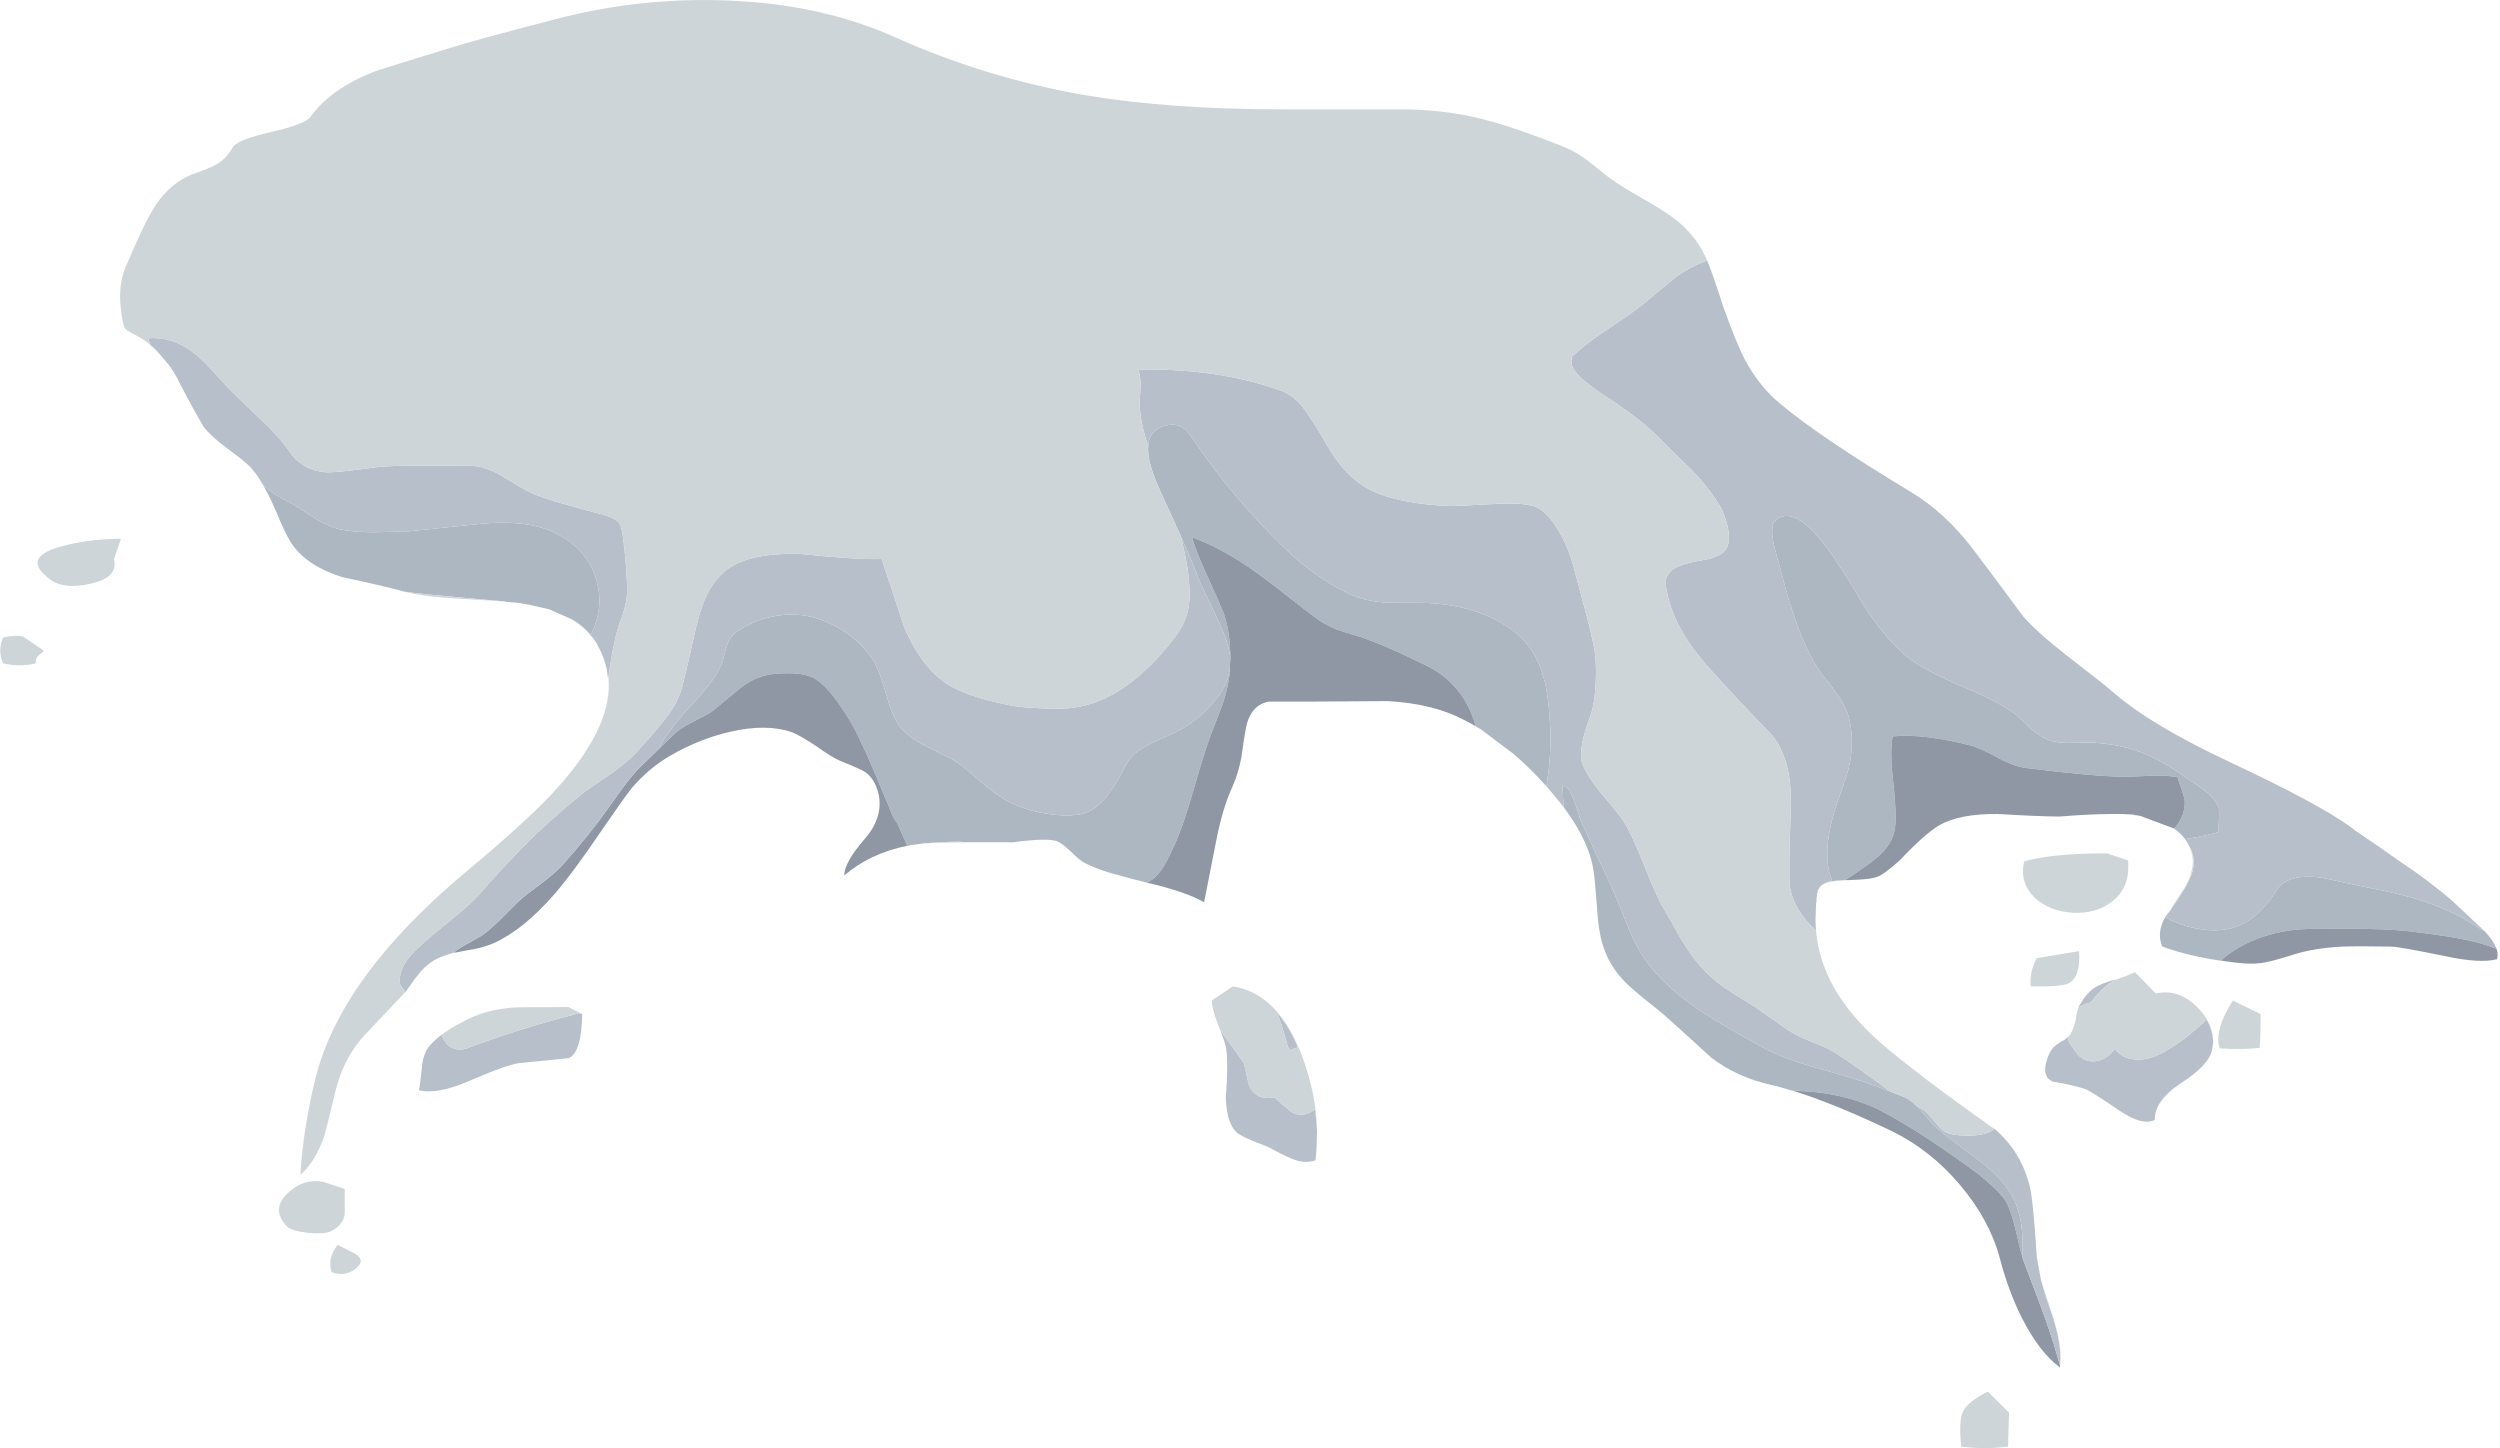 <?xml version="1.0" encoding="iso-8859-1"?>
<!-- Generator: Adobe Illustrator 15.1.0, SVG Export Plug-In . SVG Version: 6.00 Build 0)  -->
<!DOCTYPE svg PUBLIC "-//W3C//DTD SVG 1.1//EN" "http://www.w3.org/Graphics/SVG/1.1/DTD/svg11.dtd">
<svg version="1.1" id="Layer_1" xmlns="http://www.w3.org/2000/svg" xmlns:xlink="http://www.w3.org/1999/xlink" x="0px" y="0px"
	 width="248px" height="143.65px" viewBox="0 0 248 143.65" style="enable-background:new 0 0 248 143.65;" xml:space="preserve">
<g>
	<path style="fill-rule:evenodd;clip-rule:evenodd;fill:#ADB7C1;" d="M220.3,95.3c-2.133-0.3-4.066-0.767-5.8-1.399
		c-0.4-0.9-0.3-1.884,0.3-2.95c0.2,0.133,0.434,0.267,0.7,0.399l1.2,0.45l0.05,0.05c0.1,0,0.184,0.017,0.25,0.051
		c1.967,0.533,3.65,0.517,5.05-0.051c1.434-0.6,2.7-1.783,3.8-3.55c0.667-1.1,2.134-1.517,4.4-1.25
		c2.6,0.566,4.316,0.934,5.15,1.101c3.566,0.666,6.5,1.616,8.8,2.85l2.3,1.4c0.566,0.6,0.95,1.166,1.15,1.699l-0.2-0.05
		c-1.467-0.6-3.851-1.1-7.15-1.5c-1.533-0.233-3.35-0.366-5.45-0.399c-1.233-0.034-3.066-0.034-5.5,0c-1.666,0-3.267,0.25-4.8,0.75
		C222.85,93.467,221.434,94.267,220.3,95.3z M183.05,87.3l-1.3,0.101c-0.866-2.034-0.583-4.95,0.85-8.75
		c0.434-1.233,0.684-2,0.75-2.301c0.2-0.8,0.317-1.6,0.351-2.399c0.033-1.4-0.167-2.617-0.601-3.65
		c-0.366-0.8-1.083-1.85-2.149-3.15c-1-1.233-1.9-2.983-2.7-5.25c-0.5-1.333-1.066-3.233-1.7-5.7c-0.267-0.9-0.467-1.65-0.6-2.25
		c-0.233-1.133-0.2-1.883,0.1-2.25c1.233-1.233,3-0.3,5.3,2.8c0.9,1.233,2.101,3.117,3.601,5.65c1.399,2.167,2.833,3.85,4.3,5.05
		c1.1,0.867,2.9,1.833,5.4,2.9c2.5,1.033,4.3,1.983,5.399,2.85c0.367,0.3,0.851,0.75,1.45,1.35c0.6,0.533,1.167,0.9,1.7,1.101
		c0.533,0.199,1.2,0.3,2,0.3c0.899-0.033,1.566-0.05,2-0.05c1.733,0.066,3.3,0.333,4.7,0.8c1.3,0.434,2.699,1.149,4.199,2.149
		c0.4,0.301,1.15,0.817,2.25,1.551c0.967,0.699,1.551,1.366,1.75,2c0.067,0.233,0.051,1.033-0.05,2.399
		c-0.5,0.167-1.583,0.4-3.25,0.7h-0.05l-0.05-0.1c-0.267-0.334-0.566-0.617-0.9-0.851c-0.033-0.033-0.066-0.066-0.1-0.1
		c0.8-0.967,1.133-1.967,1-3c-0.033-0.134-0.267-0.834-0.7-2.101c-0.634-0.133-1.483-0.183-2.55-0.149
		c-0.601,0.033-1.483,0.066-2.65,0.1c-1.934,0-5.166-0.283-9.7-0.85c-0.866-0.101-1.816-0.434-2.85-1
		c-1.233-0.667-2.15-1.084-2.75-1.25c-3.167-0.8-5.75-1.101-7.75-0.9c-0.2,1-0.184,2.483,0.05,4.45c0.233,2.1,0.3,3.6,0.2,4.5
		c-0.134,1.167-0.75,2.2-1.85,3.1C185.517,85.634,184.483,86.366,183.05,87.3z M153.4,78c-1.067-1.2-2.167-2.283-3.301-3.25
		l-3.199-2.4l-0.051-0.05c-0.166-0.066-0.316-0.149-0.449-0.25c-0.801-2.867-2.517-4.917-5.15-6.15c-2.8-1.367-4.934-2.283-6.4-2.75
		c-1.233-0.367-1.983-0.6-2.25-0.7c-0.8-0.333-1.517-0.733-2.149-1.2c-3.467-2.7-5.4-4.183-5.8-4.45c-2.234-1.6-4.367-2.767-6.4-3.5
		c0.267,0.967,0.767,2.233,1.5,3.8c0.867,1.9,1.417,3.15,1.65,3.75c0.434,1.267,0.65,2.733,0.65,4.4
		c-0.133-1.067-0.566-2.367-1.3-3.9c-1.133-2.4-1.733-3.667-1.8-3.8c-0.367-1.033-0.983-2.517-1.85-4.45l-1.25-2.75
		c-0.533-1.133-0.95-2.067-1.25-2.8c-0.533-1.367-0.767-2.466-0.7-3.3c0.067-1.067,0.617-1.733,1.65-2
		c0.8-0.233,1.45-0.133,1.95,0.3c0.2,0.133,0.65,0.717,1.35,1.75c2.3,3.3,4.833,6.333,7.6,9.1c2.467,2.567,5.033,4.45,7.7,5.65
		c0.866,0.367,1.866,0.6,3,0.7c0.466,0.033,1.483,0.05,3.05,0.05c4.133-0.066,7.517,0.917,10.149,2.95
		c1.334,1.067,2.267,2.583,2.801,4.55c0.366,1.333,0.583,3.15,0.649,5.45C153.833,74.483,153.7,76.233,153.4,78z M177.85,108.2
		c-0.1-0.033-0.183-0.05-0.25-0.05c-0.699-0.233-1.366-0.417-2-0.551c-2.199-0.5-4.133-1.383-5.8-2.649
		c-1.899-1.733-3.483-3.167-4.75-4.3c-1.633-1.301-2.783-2.25-3.45-2.851c-1.133-1.033-1.949-2.233-2.449-3.6
		c-0.367-0.967-0.601-2.233-0.7-3.8c-0.167-2.233-0.283-3.517-0.351-3.851c-0.267-2.033-1.267-4.2-3-6.5l-0.1-2.1
		c0.4-0.033,0.767,0.416,1.1,1.35c0.2,0.5,0.417,1.15,0.65,1.95c0.667,1.5,1.717,3.767,3.15,6.8c0.433,1,1.033,2.467,1.8,4.4
		c0.7,1.6,1.533,2.934,2.5,4c1.333,1.5,3.017,2.899,5.05,4.2c1.066,0.699,2.967,1.8,5.7,3.3c1.333,0.733,3.217,1.434,5.649,2.1
		c2.867,0.8,4.784,1.4,5.75,1.8l1.2,0.45l1.4,0.55c0.399,0.2,0.783,0.483,1.149,0.851c0.367,0.333,0.884,0.916,1.551,1.75
		c0.6,0.6,1.883,1.616,3.85,3.05c1.667,1.2,2.866,2.316,3.6,3.35c0.634,0.9,1.067,1.884,1.301,2.95c0.166,0.767,0.25,1.834,0.25,3.2
		v0.75c-0.134-0.333-0.367-1.25-0.7-2.75c-0.3-1.233-0.601-2.134-0.9-2.7c-0.333-0.633-1.25-1.566-2.75-2.8
		c-3.8-2.8-7-4.884-9.6-6.25C184.2,108.95,181.25,108.267,177.85,108.2z M113.75,87.55c-0.4-0.1-0.8-0.2-1.2-0.3l-2.4-0.65
		c-1.066-0.333-1.917-0.666-2.55-1c-0.333-0.166-0.8-0.55-1.4-1.149c-0.567-0.533-1.017-0.867-1.35-1c-0.667-0.233-2.1-0.2-4.3,0.1
		h-4.4c-0.346-0.004-0.679-0.021-1-0.05c-1.2,0-2.283,0.05-3.25,0.15c-0.1,0-0.167,0-0.2,0c-0.467,0.066-0.934,0.133-1.4,0.199
		c-0.066,0-0.117,0.017-0.15,0.051c-0.066,0-0.117,0-0.15,0l-1-2.25c-0.233-0.267-0.467-0.7-0.7-1.301
		c-0.233-0.633-0.417-1.083-0.55-1.35c-1.233-3-2.217-5.217-2.95-6.65c-1.533-2.733-2.867-4.417-4-5.05
		c-0.833-0.466-2.15-0.617-3.95-0.45c-1.2,0.1-2.333,0.566-3.4,1.4c-0.6,0.5-1.55,1.283-2.85,2.35
		c-0.233,0.167-0.917,0.533-2.05,1.1c-0.833,0.434-1.483,0.899-1.95,1.399l-1.2,1.15c0.434-1.033,1.467-2.433,3.1-4.2
		c1.733-1.833,2.783-3.283,3.15-4.35c0.233-0.867,0.4-1.467,0.5-1.8c0.2-0.533,0.567-0.983,1.1-1.35
		c1.333-0.867,2.817-1.383,4.45-1.55c1.7-0.167,3.383,0.183,5.05,1.05c1.567,0.8,2.85,1.934,3.85,3.4c0.4,0.633,0.833,1.767,1.3,3.4
		c0.434,1.533,0.9,2.617,1.4,3.25c0.5,0.667,1.284,1.267,2.35,1.801c0.6,0.333,1.5,0.783,2.7,1.35c0.667,0.366,1.55,1.05,2.65,2.05
		c1.133,0.967,2.017,1.634,2.65,2c1.033,0.601,2.217,1.033,3.55,1.3c1.433,0.301,2.716,0.367,3.85,0.2
		c0.833-0.133,1.6-0.566,2.3-1.3c0.367-0.366,0.9-1.1,1.6-2.2c0.333-0.633,0.566-1.083,0.7-1.35c0.267-0.5,0.6-0.917,1-1.25
		c0.533-0.434,1.25-0.851,2.15-1.25c1.034-0.434,1.784-0.783,2.25-1.05c1.133-0.601,2.184-1.434,3.15-2.5
		c1.066-1.2,1.667-2.4,1.8-3.6v0.1c-0.033,0.934-0.25,2.017-0.65,3.25c-0.067,0.233-0.467,1.283-1.2,3.15
		c-0.4,1.033-0.983,2.884-1.75,5.55c-0.667,2.367-1.3,4.2-1.9,5.5c-0.5,1.101-0.867,1.817-1.1,2.15
		C114.9,86.8,114.35,87.316,113.75,87.55z M58.6,63c-0.5-0.633-1.15-1.167-1.95-1.6l-2.15-0.95L52.55,60
		c-0.4-0.067-0.783-0.133-1.15-0.2l-1.2-0.1c-0.1-0.034-0.2-0.05-0.3-0.05c-6.066-0.533-9.3-0.85-9.7-0.95h-0.05
		c-1.3-0.367-3.367-0.85-6.2-1.45c-2.333-0.733-4-1.833-5-3.3c-0.3-0.434-0.7-1.217-1.2-2.35c-0.067-0.167-0.133-0.333-0.2-0.5
		c-0.033-0.033-0.05-0.067-0.05-0.1c-0.067-0.167-0.133-0.317-0.2-0.45l-0.2-0.45c-0.033-0.1-0.067-0.184-0.1-0.25
		c-0.367-0.767-0.667-1.35-0.9-1.75v-0.05c0.333,0.4,0.816,0.784,1.45,1.15c0.333,0.2,0.85,0.483,1.55,0.85
		c0.5,0.3,1.233,0.767,2.2,1.4c0.833,0.5,1.617,0.85,2.35,1.05c0.934,0.2,2.083,0.3,3.45,0.3c1.6-0.033,2.767-0.066,3.5-0.1
		c3.167-0.333,5.566-0.583,7.2-0.75c2.9-0.267,5.233,0,7,0.8c2.167,0.967,3.583,2.45,4.25,4.45C59.717,59.133,59.567,61.067,58.6,63
		z"/>
	<path style="fill-rule:evenodd;clip-rule:evenodd;fill:#8F97A4;" d="M247.65,94.1c0.1,0.267,0.133,0.534,0.1,0.801
		c0,0.1-0.017,0.183-0.05,0.25c-1.101,0.3-2.816,0.199-5.15-0.301c-2.899-0.6-4.684-0.916-5.35-0.949
		c-2.267-0.034-3.884-0.034-4.851,0c-1.833,0.1-3.399,0.35-4.699,0.75c-1.634,0.533-2.801,0.833-3.5,0.899
		c-0.801,0.101-1.95,0.033-3.45-0.2c-0.134-0.033-0.267-0.05-0.4-0.05c1.134-1.033,2.55-1.833,4.25-2.399
		c1.533-0.5,3.134-0.75,4.8-0.75c2.434-0.034,4.267-0.034,5.5,0c2.101,0.033,3.917,0.166,5.45,0.399c3.3,0.4,5.684,0.9,7.15,1.5
		L247.65,94.1z M183.5,87.3h-0.45c1.434-0.934,2.467-1.666,3.101-2.2c1.1-0.899,1.716-1.933,1.85-3.1c0.1-0.9,0.033-2.4-0.2-4.5
		c-0.233-1.967-0.25-3.45-0.05-4.45c2-0.2,4.583,0.101,7.75,0.9c0.6,0.166,1.517,0.583,2.75,1.25c1.033,0.566,1.983,0.899,2.85,1
		c4.534,0.566,7.767,0.85,9.7,0.85c1.167-0.033,2.05-0.066,2.65-0.1c1.066-0.033,1.916,0.017,2.55,0.149
		c0.434,1.267,0.667,1.967,0.7,2.101c0.133,1.033-0.2,2.033-1,3l-3.351-1.25c-0.552-0.13-1.152-0.197-1.8-0.2h-0.45
		c-0.1,0-0.199,0-0.3,0h-0.35c-1.367,0-3.084,0.083-5.15,0.25c-1.2,0-3.233-0.083-6.1-0.25c-2.5-0.033-4.434,0.333-5.8,1.1
		c-0.967,0.567-2.267,1.717-3.9,3.45c-1.033,0.934-1.767,1.483-2.2,1.65C185.833,87.15,184.9,87.267,183.5,87.3z M204.35,135.65
		c-1.366-1-2.633-2.65-3.8-4.95c-0.899-1.8-1.633-3.8-2.2-6c-0.699-2.533-2.033-4.95-4-7.25c-1.933-2.267-4.166-4.017-6.699-5.25
		c-3.834-1.834-7.101-3.167-9.801-4c3.4,0.066,6.351,0.75,8.851,2.05c2.6,1.366,5.8,3.45,9.6,6.25c1.5,1.233,2.417,2.167,2.75,2.8
		c0.3,0.566,0.601,1.467,0.9,2.7c0.333,1.5,0.566,2.417,0.7,2.75v0.1c0.399,1.067,1,2.65,1.8,4.75c0.7,1.9,1.233,3.5,1.6,4.801
		l0.3,1.05V135.65z M146.4,72.05c-0.4-0.233-0.801-0.45-1.2-0.65c-2.033-1.066-4.533-1.683-7.5-1.85c-0.367,0-2.967,0.017-7.8,0.05
		c-1.034,0-2.384,0-4.051,0c-1.199,0.233-1.95,1.1-2.25,2.6c-0.133,0.7-0.283,1.666-0.45,2.899c-0.2,1.067-0.483,2.017-0.85,2.851
		c-0.7,1.5-1.267,3.399-1.7,5.7c-0.733,3.733-1.117,5.683-1.15,5.85c-1.233-0.7-3.133-1.35-5.7-1.95c0.6-0.233,1.15-0.75,1.65-1.55
		c0.233-0.333,0.6-1.05,1.1-2.15c0.6-1.3,1.233-3.133,1.9-5.5c0.767-2.666,1.35-4.517,1.75-5.55c0.733-1.867,1.133-2.917,1.2-3.15
		c0.4-1.233,0.617-2.316,0.65-3.25v-0.1l0.05-1.05c0-1.667-0.216-3.133-0.65-4.4c-0.233-0.6-0.783-1.85-1.65-3.75
		c-0.733-1.567-1.233-2.833-1.5-3.8c2.033,0.733,4.167,1.9,6.4,3.5c0.399,0.267,2.333,1.75,5.8,4.45
		c0.633,0.467,1.35,0.867,2.149,1.2c0.267,0.1,1.017,0.333,2.25,0.7c1.467,0.467,3.601,1.383,6.4,2.75
		C143.884,67.133,145.6,69.183,146.4,72.05z M45.15,94.5c-0.066,0-0.117,0-0.15,0c0.3-0.267,0.767-0.566,1.4-0.9
		c0.8-0.466,1.267-0.733,1.4-0.8c0.567-0.399,1.2-0.95,1.9-1.649c0.8-0.801,1.383-1.384,1.75-1.75c0.4-0.367,1.167-0.967,2.3-1.801
		c0.967-0.733,1.683-1.366,2.15-1.899c1.767-2,3.25-3.851,4.45-5.55c1.4-2.034,2.45-3.384,3.15-4.051l1.9-1.85l1.2-1.15
		c0.467-0.5,1.117-0.966,1.95-1.399c1.133-0.567,1.817-0.934,2.05-1.1c1.3-1.067,2.25-1.85,2.85-2.35c1.066-0.833,2.2-1.3,3.4-1.4
		c1.8-0.167,3.117-0.017,3.95,0.45c1.133,0.633,2.467,2.317,4,5.05c0.733,1.434,1.717,3.65,2.95,6.65
		c0.133,0.267,0.317,0.717,0.55,1.35c0.233,0.601,0.467,1.034,0.7,1.301l1,2.25c-2.467,0.5-4.55,1.483-6.25,2.949
		c0-0.866,0.683-2.083,2.05-3.649c1.233-1.434,1.684-2.917,1.35-4.45c-0.233-0.967-0.667-1.684-1.3-2.15
		c-0.3-0.199-1.117-0.566-2.45-1.1c-0.566-0.233-1.383-0.733-2.45-1.5c-1.067-0.7-1.85-1.15-2.35-1.35
		c-1.7-0.601-3.767-0.617-6.2-0.051c-2,0.467-3.933,1.233-5.8,2.301c-1.467,0.833-2.783,1.933-3.95,3.3
		c-0.5,0.633-1.517,2.066-3.05,4.3c-1.8,2.667-3.333,4.733-4.6,6.2c-2.067,2.366-4.067,3.983-6,4.85
		c-0.5,0.233-1.15,0.434-1.95,0.601C46.617,94.217,45.983,94.333,45.15,94.5z"/>
	<path style="fill-rule:evenodd;clip-rule:evenodd;fill:#B7BFCA;" d="M214.8,90.95c0.167-0.233,0.334-0.45,0.5-0.65
		c0.9-1.3,1.517-2.283,1.851-2.95c0.633-1.267,0.616-2.449-0.051-3.55c-0.1-0.2-0.216-0.383-0.35-0.55h0.05
		c1.667-0.3,2.75-0.533,3.25-0.7c0.101-1.366,0.117-2.166,0.05-2.399c-0.199-0.634-0.783-1.301-1.75-2
		c-1.1-0.733-1.85-1.25-2.25-1.551c-1.5-1-2.899-1.716-4.199-2.149c-1.4-0.467-2.967-0.733-4.7-0.8c-0.434,0-1.101,0.017-2,0.05
		c-0.8,0-1.467-0.101-2-0.3c-0.533-0.2-1.101-0.567-1.7-1.101c-0.6-0.6-1.083-1.05-1.45-1.35c-1.1-0.867-2.899-1.817-5.399-2.85
		c-2.5-1.067-4.301-2.033-5.4-2.9c-1.467-1.2-2.9-2.883-4.3-5.05c-1.5-2.533-2.7-4.417-3.601-5.65c-2.3-3.1-4.066-4.033-5.3-2.8
		c-0.3,0.367-0.333,1.117-0.1,2.25c0.133,0.6,0.333,1.35,0.6,2.25c0.634,2.466,1.2,4.367,1.7,5.7c0.8,2.267,1.7,4.017,2.7,5.25
		c1.066,1.3,1.783,2.35,2.149,3.15c0.434,1.034,0.634,2.25,0.601,3.65c-0.033,0.8-0.15,1.6-0.351,2.399
		c-0.066,0.301-0.316,1.067-0.75,2.301c-1.433,3.8-1.716,6.716-0.85,8.75c-0.4,0.066-0.717,0.183-0.95,0.35
		c-0.166,0.1-0.283,0.233-0.35,0.4c-0.066,0.066-0.117,0.149-0.15,0.25c0,0.033,0,0.066,0,0.1c-0.033,0.066-0.05,0.134-0.05,0.2
		v0.149c-0.033,0.101-0.05,0.217-0.05,0.351v0.2c-0.033,0.1-0.05,0.216-0.05,0.35l-0.051,1.4c0,0.033,0,0.066,0,0.1v0.05
		c0,0.334,0.017,0.667,0.051,1c-1.467-1.3-2.334-2.75-2.601-4.35c-0.1-0.634-0.066-3.233,0.101-7.8c0.1-3.167-0.517-5.567-1.851-7.2
		c-2.733-2.833-4.767-5-6.1-6.5c-2.367-2.6-3.8-5.117-4.3-7.55c-0.134-0.633-0.2-1.033-0.2-1.2c0-0.267,0.166-0.6,0.5-1
		c0.434-0.467,1.45-0.833,3.05-1.1c1.467-0.233,2.333-0.684,2.6-1.35c0.2-0.467,0.217-1.117,0.051-1.95
		c-0.167-0.7-0.384-1.316-0.65-1.85c-0.634-1.167-1.6-2.434-2.9-3.8c-1.533-1.467-2.666-2.583-3.399-3.35
		c-0.967-0.966-2.417-2.117-4.351-3.45c-1-0.633-1.8-1.184-2.399-1.65c-1.134-0.833-1.733-1.55-1.8-2.15
		c-0.034-0.367,0-0.617,0.1-0.75c0.2-0.133,0.4-0.3,0.6-0.5c0.733-0.667,1.917-1.533,3.551-2.6c1.699-1.133,2.899-2.017,3.6-2.65
		c1.233-1.033,2.1-1.75,2.6-2.15c0.967-0.667,1.95-1.183,2.95-1.55h0.05c0.4,0.967,0.917,2.45,1.551,4.45
		c0.866,2.434,1.583,4.2,2.149,5.3c0.967,1.833,2.167,3.333,3.601,4.5c2.633,2.2,6.933,5.1,12.899,8.7
		c2.233,1.333,4.283,3.217,6.15,5.65c1.066,1.4,2.733,3.633,5,6.7c0.934,1.067,2.383,2.367,4.35,3.9c2.467,1.9,3.983,3.1,4.55,3.6
		c2.467,2.167,6.334,4.484,11.601,6.95c5.833,2.733,9.833,4.884,12,6.45c0.1,0.066,0.25,0.184,0.45,0.351l2.199,1.5
		c0.934,0.666,2.134,1.5,3.601,2.5c1.5,1.066,2.783,2.066,3.85,3l3.2,3l-2.3-1.4c-2.3-1.233-5.233-2.184-8.8-2.85
		c-0.834-0.167-2.551-0.534-5.15-1.101c-2.267-0.267-3.733,0.15-4.4,1.25c-1.1,1.767-2.366,2.95-3.8,3.55
		c-1.399,0.567-3.083,0.584-5.05,0.051c-0.066-0.034-0.15-0.051-0.25-0.051l-0.05-0.05l-1.2-0.45
		C215.233,91.217,215,91.083,214.8,90.95z M58.625,63.075C58.608,63.049,58.6,63.024,58.6,63c0.967-1.933,1.117-3.867,0.45-5.8
		c-0.667-2-2.083-3.483-4.25-4.45c-1.767-0.8-4.1-1.067-7-0.8c-1.633,0.167-4.033,0.417-7.2,0.75c-0.733,0.033-1.9,0.066-3.5,0.1
		c-1.367,0-2.517-0.1-3.45-0.3c-0.733-0.2-1.517-0.55-2.35-1.05c-0.966-0.633-1.7-1.1-2.2-1.4c-0.7-0.367-1.217-0.65-1.55-0.85
		c-0.633-0.367-1.117-0.75-1.45-1.15v0.05c-0.2-0.333-0.4-0.65-0.6-0.95l-0.6-0.75c-0.367-0.4-1.167-1.05-2.4-1.95
		c-1.067-0.8-1.817-1.483-2.25-2.05c0-0.033-0.017-0.05-0.05-0.05l-0.85-1.5c-0.4-0.7-0.883-1.6-1.45-2.7
		c-0.066-0.1-0.117-0.2-0.15-0.3c-0.3-0.6-0.633-1.15-1-1.65l-0.9-1.05c-0.3-0.367-0.617-0.683-0.95-0.95l-0.2-0.65
		c1.533-0.1,2.95,0.317,4.25,1.25c0.767,0.534,1.833,1.583,3.2,3.15c0.467,0.533,1.617,1.667,3.45,3.4
		c1.433,1.333,2.5,2.517,3.2,3.55c0.8,1.167,1.967,1.817,3.5,1.95c0.667,0.033,2.083-0.1,4.25-0.4c1.1-0.167,2.434-0.25,4-0.25
		c1.833,0,3.2,0,4.1,0c0.8-0.034,1.4-0.034,1.8,0c0.7,0,1.3,0.1,1.8,0.3c0.567,0.167,1.267,0.517,2.1,1.05
		c1.066,0.667,1.75,1.067,2.05,1.2c0.967,0.467,2.217,0.9,3.75,1.3c2.434,0.667,3.7,1.017,3.8,1.05c0.7,0.2,1.167,0.433,1.4,0.7
		c0.233,0.267,0.383,0.767,0.45,1.5c0.3,2.267,0.434,4.133,0.4,5.6c-0.034,0.533-0.133,1.083-0.3,1.65
		c-0.1,0.367-0.283,0.9-0.55,1.6c-0.2,0.667-0.4,1.517-0.6,2.55l-0.4,2.45l-0.05,0.1l-0.1-0.85c-0.2-0.867-0.5-1.65-0.9-2.35
		l-0.15-0.3c-0.133-0.2-0.267-0.383-0.4-0.55c-0.033-0.034-0.067-0.067-0.1-0.1L58.625,63.075z M65.4,74.25l-1.9,1.85
		c-0.7,0.667-1.75,2.017-3.15,4.051c-1.2,1.699-2.684,3.55-4.45,5.55c-0.467,0.533-1.183,1.166-2.15,1.899
		c-1.133,0.834-1.9,1.434-2.3,1.801c-0.367,0.366-0.95,0.949-1.75,1.75C49,91.85,48.367,92.4,47.8,92.8
		c-0.133,0.066-0.6,0.334-1.4,0.8c-0.633,0.334-1.1,0.634-1.4,0.9c-0.1,0.033-0.2,0.066-0.3,0.1c-0.233,0.067-0.434,0.134-0.6,0.2
		l-0.75,0.3c-0.7,0.367-1.317,0.884-1.85,1.551c-0.033,0.033-0.067,0.083-0.1,0.149l-0.05,0.05c-0.167,0.2-0.35,0.45-0.55,0.75
		c-0.2,0.267-0.4,0.551-0.6,0.851V98.4l-0.5-0.7c-0.167-0.867,0.133-1.783,0.9-2.75c0.4-0.5,1.133-1.2,2.2-2.101
		c1.233-1,2.15-1.75,2.75-2.25c1.034-0.866,1.867-1.683,2.5-2.449c1.2-1.4,2.833-3.134,4.9-5.2c1.1-1.066,2.633-2.417,4.6-4.05
		c0.3-0.267,1.367-1.017,3.2-2.25c1.267-0.9,2.233-1.767,2.9-2.601c1.233-1.366,2.117-2.417,2.65-3.15
		c0.567-0.733,1.017-1.617,1.35-2.65c0-0.033,0.233-1,0.7-2.9c0.433-2.067,0.8-3.6,1.1-4.6c0.533-1.767,1.316-3.1,2.35-4
		c1.5-1.3,4.017-1.9,7.55-1.8c3.9,0.4,6.6,0.566,8.1,0.5c0.5,1.433,1.233,3.65,2.2,6.65c1.033,2.5,2.367,4.35,4,5.55
		c1.3,0.934,3.45,1.7,6.45,2.3c1.167,0.233,2.9,0.35,5.2,0.35c3.467-0.066,6.784-1.9,9.95-5.5c1-1.133,1.683-2.05,2.05-2.75
		c0.5-0.966,0.733-2.033,0.7-3.2c0-1.567-0.3-3.483-0.9-5.75c0.867,1.933,1.483,3.417,1.85,4.45c0.066,0.133,0.667,1.4,1.8,3.8
		c0.733,1.533,1.167,2.833,1.3,3.9L122,66.3c-0.133,1.2-0.733,2.4-1.8,3.6c-0.967,1.067-2.017,1.9-3.15,2.5
		c-0.466,0.267-1.216,0.616-2.25,1.05c-0.9,0.399-1.617,0.816-2.15,1.25c-0.4,0.333-0.733,0.75-1,1.25
		c-0.133,0.267-0.367,0.717-0.7,1.35c-0.7,1.101-1.233,1.834-1.6,2.2c-0.7,0.733-1.467,1.167-2.3,1.3
		c-1.133,0.167-2.417,0.101-3.85-0.2c-1.333-0.267-2.517-0.699-3.55-1.3c-0.633-0.366-1.517-1.033-2.65-2
		c-1.1-1-1.983-1.684-2.65-2.05c-1.2-0.566-2.1-1.017-2.7-1.35c-1.066-0.534-1.85-1.134-2.35-1.801c-0.5-0.633-0.966-1.716-1.4-3.25
		c-0.467-1.633-0.9-2.767-1.3-3.4c-1-1.467-2.283-2.6-3.85-3.4c-1.667-0.867-3.35-1.216-5.05-1.05
		c-1.633,0.167-3.117,0.683-4.45,1.55c-0.533,0.367-0.9,0.817-1.1,1.35c-0.1,0.333-0.267,0.934-0.5,1.8
		c-0.367,1.066-1.417,2.517-3.15,4.35C66.867,71.817,65.833,73.217,65.4,74.25z M155.1,80.05c-0.733-0.934-1.3-1.616-1.699-2.05
		c0.3-1.767,0.433-3.517,0.399-5.25c-0.066-2.3-0.283-4.117-0.649-5.45c-0.534-1.966-1.467-3.483-2.801-4.55
		c-2.633-2.033-6.017-3.017-10.149-2.95c-1.566,0-2.584-0.017-3.05-0.05c-1.134-0.1-2.134-0.333-3-0.7
		c-2.667-1.2-5.233-3.083-7.7-5.65c-2.767-2.767-5.3-5.8-7.6-9.1c-0.7-1.033-1.15-1.617-1.35-1.75c-0.5-0.433-1.15-0.533-1.95-0.3
		c-1.033,0.267-1.583,0.933-1.65,2c-0.533-1.567-0.816-2.95-0.85-4.15c0.034-0.767,0.067-1.35,0.1-1.75c0-0.7-0.083-1.267-0.25-1.7
		c5.367-0.066,10.033,0.617,14,2.05c0.899,0.3,1.666,0.85,2.3,1.65c0.267,0.3,0.833,1.15,1.7,2.55c0.833,1.5,1.517,2.567,2.05,3.2
		c0.833,1.066,1.8,1.883,2.899,2.45c1.867,0.967,4.567,1.517,8.101,1.65c0.333,0,1.733-0.067,4.2-0.2c1.8-0.133,3.166-0.05,4.1,0.25
		c0.9,0.3,1.816,1.333,2.75,3.1c0.366,0.7,0.717,1.6,1.05,2.7c0.167,0.633,0.417,1.567,0.75,2.8c0.7,2.6,1.134,4.35,1.3,5.25
		c0.2,1,0.267,2.2,0.2,3.6c-0.066,1.466-0.267,2.633-0.6,3.5c-0.733,2-1,3.434-0.8,4.3c0.233,0.833,0.866,1.884,1.899,3.15
		c1.334,1.566,2.117,2.55,2.351,2.949c0.533,0.9,1.199,2.351,2,4.351c0.767,1.967,1.416,3.399,1.949,4.3
		c0.367,0.6,0.9,1.533,1.601,2.8c0.666,1.101,1.283,1.983,1.85,2.65c0.667,0.8,1.517,1.566,2.55,2.3
		c0.434,0.3,1.417,0.917,2.95,1.85c0.3,0.2,1.033,0.717,2.2,1.551c0.866,0.633,1.6,1.1,2.2,1.399c0.333,0.167,0.934,0.417,1.8,0.75
		c0.733,0.3,1.316,0.584,1.75,0.851c1.267,0.8,3.116,2.1,5.55,3.899l-1.2-0.45c-0.966-0.399-2.883-1-5.75-1.8
		c-2.433-0.666-4.316-1.366-5.649-2.1c-2.733-1.5-4.634-2.601-5.7-3.3c-2.033-1.301-3.717-2.7-5.05-4.2c-0.967-1.066-1.8-2.4-2.5-4
		c-0.767-1.934-1.367-3.4-1.8-4.4c-1.434-3.033-2.483-5.3-3.15-6.8c-0.233-0.8-0.45-1.45-0.65-1.95
		c-0.333-0.934-0.699-1.383-1.1-1.35L155.1,80.05z M200.65,124.75V124c0-1.366-0.084-2.434-0.25-3.2
		c-0.233-1.066-0.667-2.05-1.301-2.95c-0.733-1.033-1.933-2.149-3.6-3.35c-1.967-1.434-3.25-2.45-3.85-3.05
		c-0.667-0.834-1.184-1.417-1.551-1.75c0.467,0.233,0.801,0.45,1,0.649c0.2,0.167,0.5,0.5,0.9,1c0.333,0.434,0.634,0.733,0.9,0.9
		c0.466,0.267,1.233,0.4,2.3,0.4s1.85-0.15,2.35-0.45l0.3-0.2v-0.05L198,112.1c1.733,1.534,2.866,3.467,3.4,5.801
		c0.199,0.899,0.416,3.166,0.649,6.8l0.4,2.2c0.233,0.899,0.566,1.966,1,3.199c0.767,2.2,1.066,3.983,0.899,5.351l-0.3-1.05
		c-0.366-1.301-0.899-2.9-1.6-4.801c-0.8-2.1-1.4-3.683-1.8-4.75V124.75z M206.2,99.9c0.066-0.167,0.166-0.334,0.3-0.5l0.25-0.4
		c0.3-0.4,0.634-0.733,1-1c0.4-0.267,1.1-0.55,2.1-0.85c-0.066,0.033-0.116,0.066-0.149,0.1c-0.8,0.5-1.566,1.233-2.3,2.2
		c-0.4,0.066-0.801,0.233-1.2,0.5V99.9z M204.8,103.15c0.233-0.167,0.367-0.267,0.4-0.301v0.4c0.066,0.2,0.366,0.65,0.899,1.35
		c0.534,0.567,1.167,0.784,1.9,0.65c0.7-0.134,1.283-0.517,1.75-1.15l0.05-0.05c0.467,0.634,1.134,0.983,2,1.05
		c0.733,0.067,1.5-0.083,2.3-0.449c1.367-0.634,2.967-1.801,4.801-3.5c0.399,0.699,0.616,1.433,0.649,2.199l-0.1,0.75
		c-0.2,1.034-1.233,2.15-3.101,3.351c-1.733,1.133-2.6,2.35-2.6,3.649c-0.833,0.4-1.983,0.101-3.45-0.899
		c-2.033-1.367-3.166-2.084-3.399-2.15c-0.767-0.267-1.851-0.517-3.25-0.75c-0.867-0.366-1-1.267-0.4-2.7
		c0.2-0.466,0.517-0.833,0.95-1.1C204.434,103.333,204.634,103.217,204.8,103.15z M43.8,102.65c0.2,0.566,0.517,0.983,0.95,1.25
		c0.533,0.267,1.1,0.283,1.7,0.05c3.333-1.267,7.017-2.417,11.05-3.45l0.25,0.1c-0.033,2.5-0.467,3.95-1.3,4.351
		c-0.067,0.033-1.7,0.2-4.9,0.5c-0.833,0.1-2.517,0.7-5.05,1.8c-2.1,0.9-3.75,1.2-4.95,0.9c0.067-0.2,0.167-0.95,0.3-2.25
		c0.066-0.834,0.283-1.5,0.65-2C42.8,103.5,43.233,103.083,43.8,102.65z M130.65,112.2l-0.051,1.85
		c-0.033,0.334-0.066,0.684-0.1,1.05c-0.767,0.267-1.583,0.2-2.45-0.199c-0.5-0.2-1.267-0.584-2.3-1.15
		c-1.733-0.634-2.767-1.116-3.1-1.45c-0.633-0.6-0.983-1.717-1.05-3.35c0.167-2.233,0.183-3.851,0.05-4.851
		c-0.066-0.433-0.267-1.066-0.6-1.899l2.35,3.25l0.4,1.8c0.133,0.667,0.467,1.15,1,1.45c0.467,0.233,1,0.283,1.601,0.149l1.55,1.351
		c0.767,0.566,1.6,0.517,2.5-0.15C130.55,110.816,130.616,111.533,130.65,112.2z M127.75,103.85c-0.3-1.199-0.65-2.333-1.05-3.399
		c0.8,0.934,1.483,2.083,2.05,3.45c-0.267,0.066-0.5,0.166-0.7,0.3L127.75,103.85z"/>
	<path style="fill-rule:evenodd;clip-rule:evenodd;fill:#CDD5D9;" d="M180.15,92.3c0.333,3.967,2.433,7.65,6.3,11.05
		c2.366,2.067,6.166,4.95,11.399,8.65l-0.3,0.2c-0.5,0.3-1.283,0.45-2.35,0.45s-1.834-0.134-2.3-0.4
		c-0.267-0.167-0.567-0.467-0.9-0.9c-0.4-0.5-0.7-0.833-0.9-1c-0.199-0.199-0.533-0.416-1-0.649c-0.366-0.367-0.75-0.65-1.149-0.851
		l-1.4-0.55c-2.434-1.8-4.283-3.1-5.55-3.899c-0.434-0.267-1.017-0.551-1.75-0.851c-0.866-0.333-1.467-0.583-1.8-0.75
		c-0.601-0.3-1.334-0.767-2.2-1.399c-1.167-0.834-1.9-1.351-2.2-1.551c-1.533-0.933-2.517-1.55-2.95-1.85
		c-1.033-0.733-1.883-1.5-2.55-2.3c-0.566-0.667-1.184-1.55-1.85-2.65c-0.7-1.267-1.233-2.2-1.601-2.8
		c-0.533-0.9-1.183-2.333-1.949-4.3c-0.801-2-1.467-3.45-2-4.351c-0.233-0.399-1.017-1.383-2.351-2.949
		c-1.033-1.267-1.666-2.317-1.899-3.15c-0.2-0.866,0.066-2.3,0.8-4.3c0.333-0.867,0.533-2.034,0.6-3.5c0.066-1.4,0-2.6-0.2-3.6
		c-0.166-0.9-0.6-2.65-1.3-5.25c-0.333-1.233-0.583-2.167-0.75-2.8c-0.333-1.1-0.684-2-1.05-2.7c-0.934-1.767-1.85-2.8-2.75-3.1
		c-0.934-0.3-2.3-0.383-4.1-0.25c-2.467,0.133-3.867,0.2-4.2,0.2c-3.533-0.133-6.233-0.684-8.101-1.65
		c-1.1-0.566-2.066-1.383-2.899-2.45c-0.533-0.633-1.217-1.7-2.05-3.2c-0.867-1.4-1.434-2.25-1.7-2.55c-0.634-0.8-1.4-1.35-2.3-1.65
		c-3.967-1.434-8.634-2.117-14-2.05c0.167,0.434,0.25,1,0.25,1.7c-0.033,0.4-0.066,0.983-0.1,1.75c0.034,1.2,0.317,2.583,0.85,4.15
		c-0.066,0.833,0.167,1.933,0.7,3.3c0.3,0.733,0.717,1.667,1.25,2.8l1.25,2.75c0.6,2.267,0.9,4.183,0.9,5.75
		c0.033,1.167-0.2,2.233-0.7,3.2c-0.367,0.7-1.05,1.617-2.05,2.75c-3.167,3.6-6.483,5.434-9.95,5.5c-2.3,0-4.033-0.117-5.2-0.35
		c-3-0.6-5.15-1.367-6.45-2.3c-1.633-1.2-2.967-3.05-4-5.55c-0.967-3-1.7-5.217-2.2-6.65c-1.5,0.066-4.2-0.1-8.1-0.5
		c-3.533-0.1-6.05,0.5-7.55,1.8c-1.033,0.9-1.816,2.233-2.35,4c-0.3,1-0.667,2.533-1.1,4.6c-0.467,1.9-0.7,2.867-0.7,2.9
		c-0.333,1.033-0.783,1.917-1.35,2.65c-0.533,0.733-1.417,1.784-2.65,3.15c-0.667,0.834-1.633,1.7-2.9,2.601
		c-1.833,1.233-2.9,1.983-3.2,2.25c-1.966,1.633-3.5,2.983-4.6,4.05c-2.067,2.066-3.7,3.8-4.9,5.2
		c-0.633,0.767-1.466,1.583-2.5,2.449c-0.6,0.5-1.517,1.25-2.75,2.25c-1.066,0.9-1.8,1.601-2.2,2.101
		c-0.767,0.967-1.067,1.883-0.9,2.75l0.5,0.7c-0.2,0.233-0.333,0.383-0.4,0.449c-2.667,2.801-4,4.217-4,4.25
		c-1.233,1.5-2.083,3.25-2.55,5.25c-0.633,2.634-1,4.101-1.1,4.4c-0.566,1.634-1.35,2.9-2.35,3.8c0.167-3,0.667-6.2,1.5-9.6
		c1.667-6.7,6.617-13.5,14.85-20.4c4.6-3.833,7.767-6.767,9.5-8.8c3.467-3.967,5.033-7.5,4.7-10.6l0.4-2.45
		c0.2-1.034,0.4-1.883,0.6-2.55c0.267-0.7,0.45-1.233,0.55-1.6c0.167-0.566,0.267-1.117,0.3-1.65c0.033-1.467-0.1-3.333-0.4-5.6
		c-0.066-0.733-0.216-1.233-0.45-1.5c-0.233-0.267-0.7-0.5-1.4-0.7c-0.1-0.033-1.367-0.383-3.8-1.05
		c-1.533-0.4-2.783-0.833-3.75-1.3c-0.3-0.133-0.983-0.533-2.05-1.2c-0.833-0.533-1.533-0.883-2.1-1.05c-0.5-0.2-1.1-0.3-1.8-0.3
		c-0.4-0.034-1-0.034-1.8,0c-0.9,0-2.267,0-4.1,0c-1.566,0-2.9,0.083-4,0.25c-2.167,0.3-3.583,0.433-4.25,0.4
		c-1.533-0.133-2.7-0.783-3.5-1.95c-0.7-1.033-1.767-2.217-3.2-3.55c-1.833-1.733-2.983-2.867-3.45-3.4
		c-1.367-1.567-2.433-2.617-3.2-3.15c-1.3-0.933-2.717-1.35-4.25-1.25l0.2,0.65c0.333,0.267,0.65,0.583,0.95,0.95
		c-0.533-0.6-1.117-1.117-1.75-1.55c-0.9-0.467-1.45-0.783-1.65-0.95c-0.167-0.167-0.317-0.8-0.45-1.9c-0.233-1.833,0-3.433,0.7-4.8
		c1-2.367,1.8-4.05,2.4-5.05c0.967-1.667,2.233-2.85,3.8-3.55c1.167-0.4,1.967-0.717,2.4-0.95c0.7-0.333,1.3-0.933,1.8-1.8
		c0.3-0.5,1.566-1,3.8-1.5c2.267-0.533,3.567-1.033,3.9-1.5c1.3-1.833,3.367-3.317,6.2-4.45c0.333-0.133,2.833-0.917,7.5-2.35
		c1.567-0.5,5.1-1.466,10.6-2.9c5.633-1.467,11.316-2.083,17.05-1.85C78.35,0.283,83.9,1.5,88.8,3.7
		c6.034,2.7,12.333,4.617,18.9,5.75c5.566,0.933,12.117,1.4,19.649,1.4h11.15c2.733-0.033,5.366,0.233,7.9,0.8
		c2.1,0.5,4.616,1.317,7.55,2.45c1.166,0.433,2.017,0.816,2.55,1.15c0.6,0.367,1.417,0.983,2.45,1.85
		c0.767,0.633,1.899,1.383,3.399,2.25c1.7,0.967,2.867,1.683,3.5,2.15c1.467,1.067,2.567,2.367,3.301,3.9
		c0.066,0.133,0.133,0.283,0.199,0.45h-0.05c-1,0.367-1.983,0.883-2.95,1.55c-0.5,0.4-1.366,1.117-2.6,2.15
		c-0.7,0.633-1.9,1.517-3.6,2.65c-1.634,1.066-2.817,1.933-3.551,2.6c-0.199,0.2-0.399,0.367-0.6,0.5
		c-0.1,0.133-0.134,0.383-0.1,0.75c0.066,0.6,0.666,1.317,1.8,2.15c0.6,0.466,1.399,1.017,2.399,1.65
		c1.934,1.333,3.384,2.483,4.351,3.45c0.733,0.767,1.866,1.883,3.399,3.35c1.301,1.367,2.267,2.633,2.9,3.8
		c0.267,0.533,0.483,1.15,0.65,1.85c0.166,0.833,0.149,1.483-0.051,1.95c-0.267,0.667-1.133,1.117-2.6,1.35
		c-1.6,0.267-2.616,0.633-3.05,1.1c-0.334,0.4-0.5,0.733-0.5,1c0,0.167,0.066,0.566,0.2,1.2c0.5,2.434,1.933,4.95,4.3,7.55
		c1.333,1.5,3.366,3.667,6.1,6.5c1.334,1.633,1.95,4.033,1.851,7.2c-0.167,4.566-0.2,7.166-0.101,7.8
		C177.816,89.55,178.684,91,180.15,92.3z M180.45,88.15c-0.066,0.1-0.117,0.216-0.15,0.35c0-0.033,0-0.066,0-0.1
		C180.333,88.3,180.384,88.217,180.45,88.15z M180.8,87.75c0.233-0.167,0.55-0.283,0.95-0.35l1.3-0.101h0.45
		C182.167,87.333,181.267,87.483,180.8,87.75z M215.3,90.3c0.267-0.5,0.601-1.033,1-1.6c1.3-1.867,1.566-3.5,0.8-4.9
		c0.667,1.101,0.684,2.283,0.051,3.55C216.816,88.017,216.2,89,215.3,90.3z M210.55,80.75c0.647,0.003,1.248,0.07,1.8,0.2
		c-0.5-0.066-1-0.117-1.5-0.15C210.763,80.771,210.662,80.754,210.55,80.75z M201.9,89.1c-1.067-1-1.434-2.216-1.101-3.649
		c1.867-0.533,4.601-0.8,8.2-0.8l2.1,0.699c0.167,1.767-0.35,3.117-1.55,4.051c-1.033,0.833-2.333,1.216-3.899,1.149
		C204.116,90.45,202.866,89.967,201.9,89.1z M201.45,97.85c-0.101-0.966,0.1-1.899,0.6-2.8l4.2-0.7c0.1,1.733-0.25,2.801-1.05,3.2
		C204.733,97.783,203.483,97.884,201.45,97.85z M219.55,103.35c-0.033-0.767-0.25-1.5-0.649-2.199
		c-1.834,1.699-3.434,2.866-4.801,3.5c-0.8,0.366-1.566,0.517-2.3,0.449c-0.866-0.066-1.533-0.416-2-1.05l-0.05,0.05
		c-0.467,0.634-1.05,1.017-1.75,1.15c-0.733,0.134-1.366-0.083-1.9-0.65c-0.533-0.699-0.833-1.149-0.899-1.35v-0.4
		c-0.033,0.034-0.167,0.134-0.4,0.301c0.3-0.233,0.5-0.434,0.601-0.601c0.199-0.333,0.366-0.783,0.5-1.35
		c0.1-0.667,0.199-1.101,0.3-1.3v0.05c0.399-0.267,0.8-0.434,1.2-0.5c0.733-0.967,1.5-1.7,2.3-2.2c0.8-0.267,1.5-0.533,2.1-0.8
		l2.05,2.1c1.534-0.333,2.917,0.134,4.15,1.4C219.033,100.983,219.55,102.116,219.55,103.35z M224.25,100.6
		c0,1.733-0.033,2.851-0.1,3.351c-1.2,0.133-2.517,0.149-3.95,0.05c-0.4-1.167,0.033-2.75,1.3-4.75L224.25,100.6z M204.35,135.45
		c0.167-1.367-0.133-3.15-0.899-5.351c-0.434-1.233-0.767-2.3-1-3.199c0.267,0.899,0.616,1.983,1.05,3.25
		c0.767,2.233,1.05,4.066,0.85,5.5V135.45z M197.2,138.05l2.1,2.101c-0.033,0.767-0.066,1.883-0.1,3.35c-1.533,0.2-3.084,0.2-4.65,0
		c-0.166-1.667-0.116-2.8,0.15-3.4C195,139.4,195.833,138.717,197.2,138.05z M96.15,83.55c-2.278,0.034-3.695,0.067-4.25,0.101
		c0.967-0.101,2.05-0.15,3.25-0.15C95.471,83.529,95.804,83.546,96.15,83.55z M113.75,87.55c-0.067,0-0.15-0.017-0.25-0.05
		c-0.333-0.066-0.65-0.15-0.95-0.25C112.95,87.35,113.35,87.45,113.75,87.55z M49.9,59.65c-1.066-0.066-2.467-0.15-4.2-0.25
		c-2.5-0.133-4.333-0.367-5.5-0.7C40.6,58.8,43.833,59.117,49.9,59.65z M58.625,63.075c-0.561-0.657-1.219-1.215-1.975-1.675
		c0.8,0.434,1.45,0.967,1.95,1.6C58.6,63.024,58.608,63.049,58.625,63.075z M3.55,65.8c-1.066,0.267-2.15,0.267-3.25,0
		c-0.367-0.833-0.367-1.683,0-2.55c0.8-0.2,1.467-0.233,2-0.1l2.05,1.4c-0.033,0.067-0.2,0.217-0.5,0.45
		C3.617,65.167,3.517,65.433,3.55,65.8z M12,53.45l-0.7,2.05c0.3,1.2-0.466,2-2.3,2.4c-1.767,0.4-3.1,0.267-4-0.4
		c-2-1.467-1.633-2.567,1.1-3.3C7.9,53.7,9.867,53.45,12,53.45z M45.15,94.5c-0.167,0.033-0.316,0.066-0.45,0.1
		c0.1-0.033,0.2-0.066,0.3-0.1C45.033,94.5,45.083,94.5,45.15,94.5z M34.9,124.2c1,0.467,1.15,1,0.45,1.6
		c-0.7,0.601-1.517,0.733-2.45,0.4c-0.3-0.967-0.1-1.867,0.6-2.7L34.9,124.2z M28.45,121.65c-1.067-1.134-1.034-2.233,0.1-3.301
		c1.067-1,2.25-1.366,3.55-1.1l2.1,0.7c0,0.666,0,1.5,0,2.5c-0.133,0.767-0.6,1.333-1.4,1.7c-0.4,0.199-1.15,0.25-2.25,0.149
		C29.45,122.167,28.75,121.95,28.45,121.65z M43.8,102.65c0.567-0.434,1.284-0.867,2.15-1.301c1.433-0.8,3.083-1.267,4.95-1.399
		c0.267-0.033,2.1-0.05,5.5-0.05l1.35,0.699l-0.25-0.1c-4.033,1.033-7.717,2.184-11.05,3.45c-0.6,0.233-1.167,0.217-1.7-0.05
		C44.317,103.634,44,103.217,43.8,102.65z M127.75,103.85l0.3,0.351c0.2-0.134,0.434-0.233,0.7-0.3
		c-0.566-1.367-1.25-2.517-2.05-3.45C127.1,101.517,127.45,102.65,127.75,103.85z M130.65,112.2c-0.034-0.667-0.101-1.384-0.2-2.15
		c-0.9,0.667-1.733,0.717-2.5,0.15l-1.55-1.351c-0.601,0.134-1.134,0.084-1.601-0.149c-0.533-0.3-0.867-0.783-1-1.45l-0.4-1.8
		l-2.35-3.25c-0.066-0.167-0.133-0.334-0.2-0.5c-0.4-1.033-0.617-1.851-0.65-2.45l2.1-1.4c3.033,0.467,5.334,2.801,6.9,7
		C130.134,107.384,130.616,109.833,130.65,112.2z"/>
</g>
</svg>
